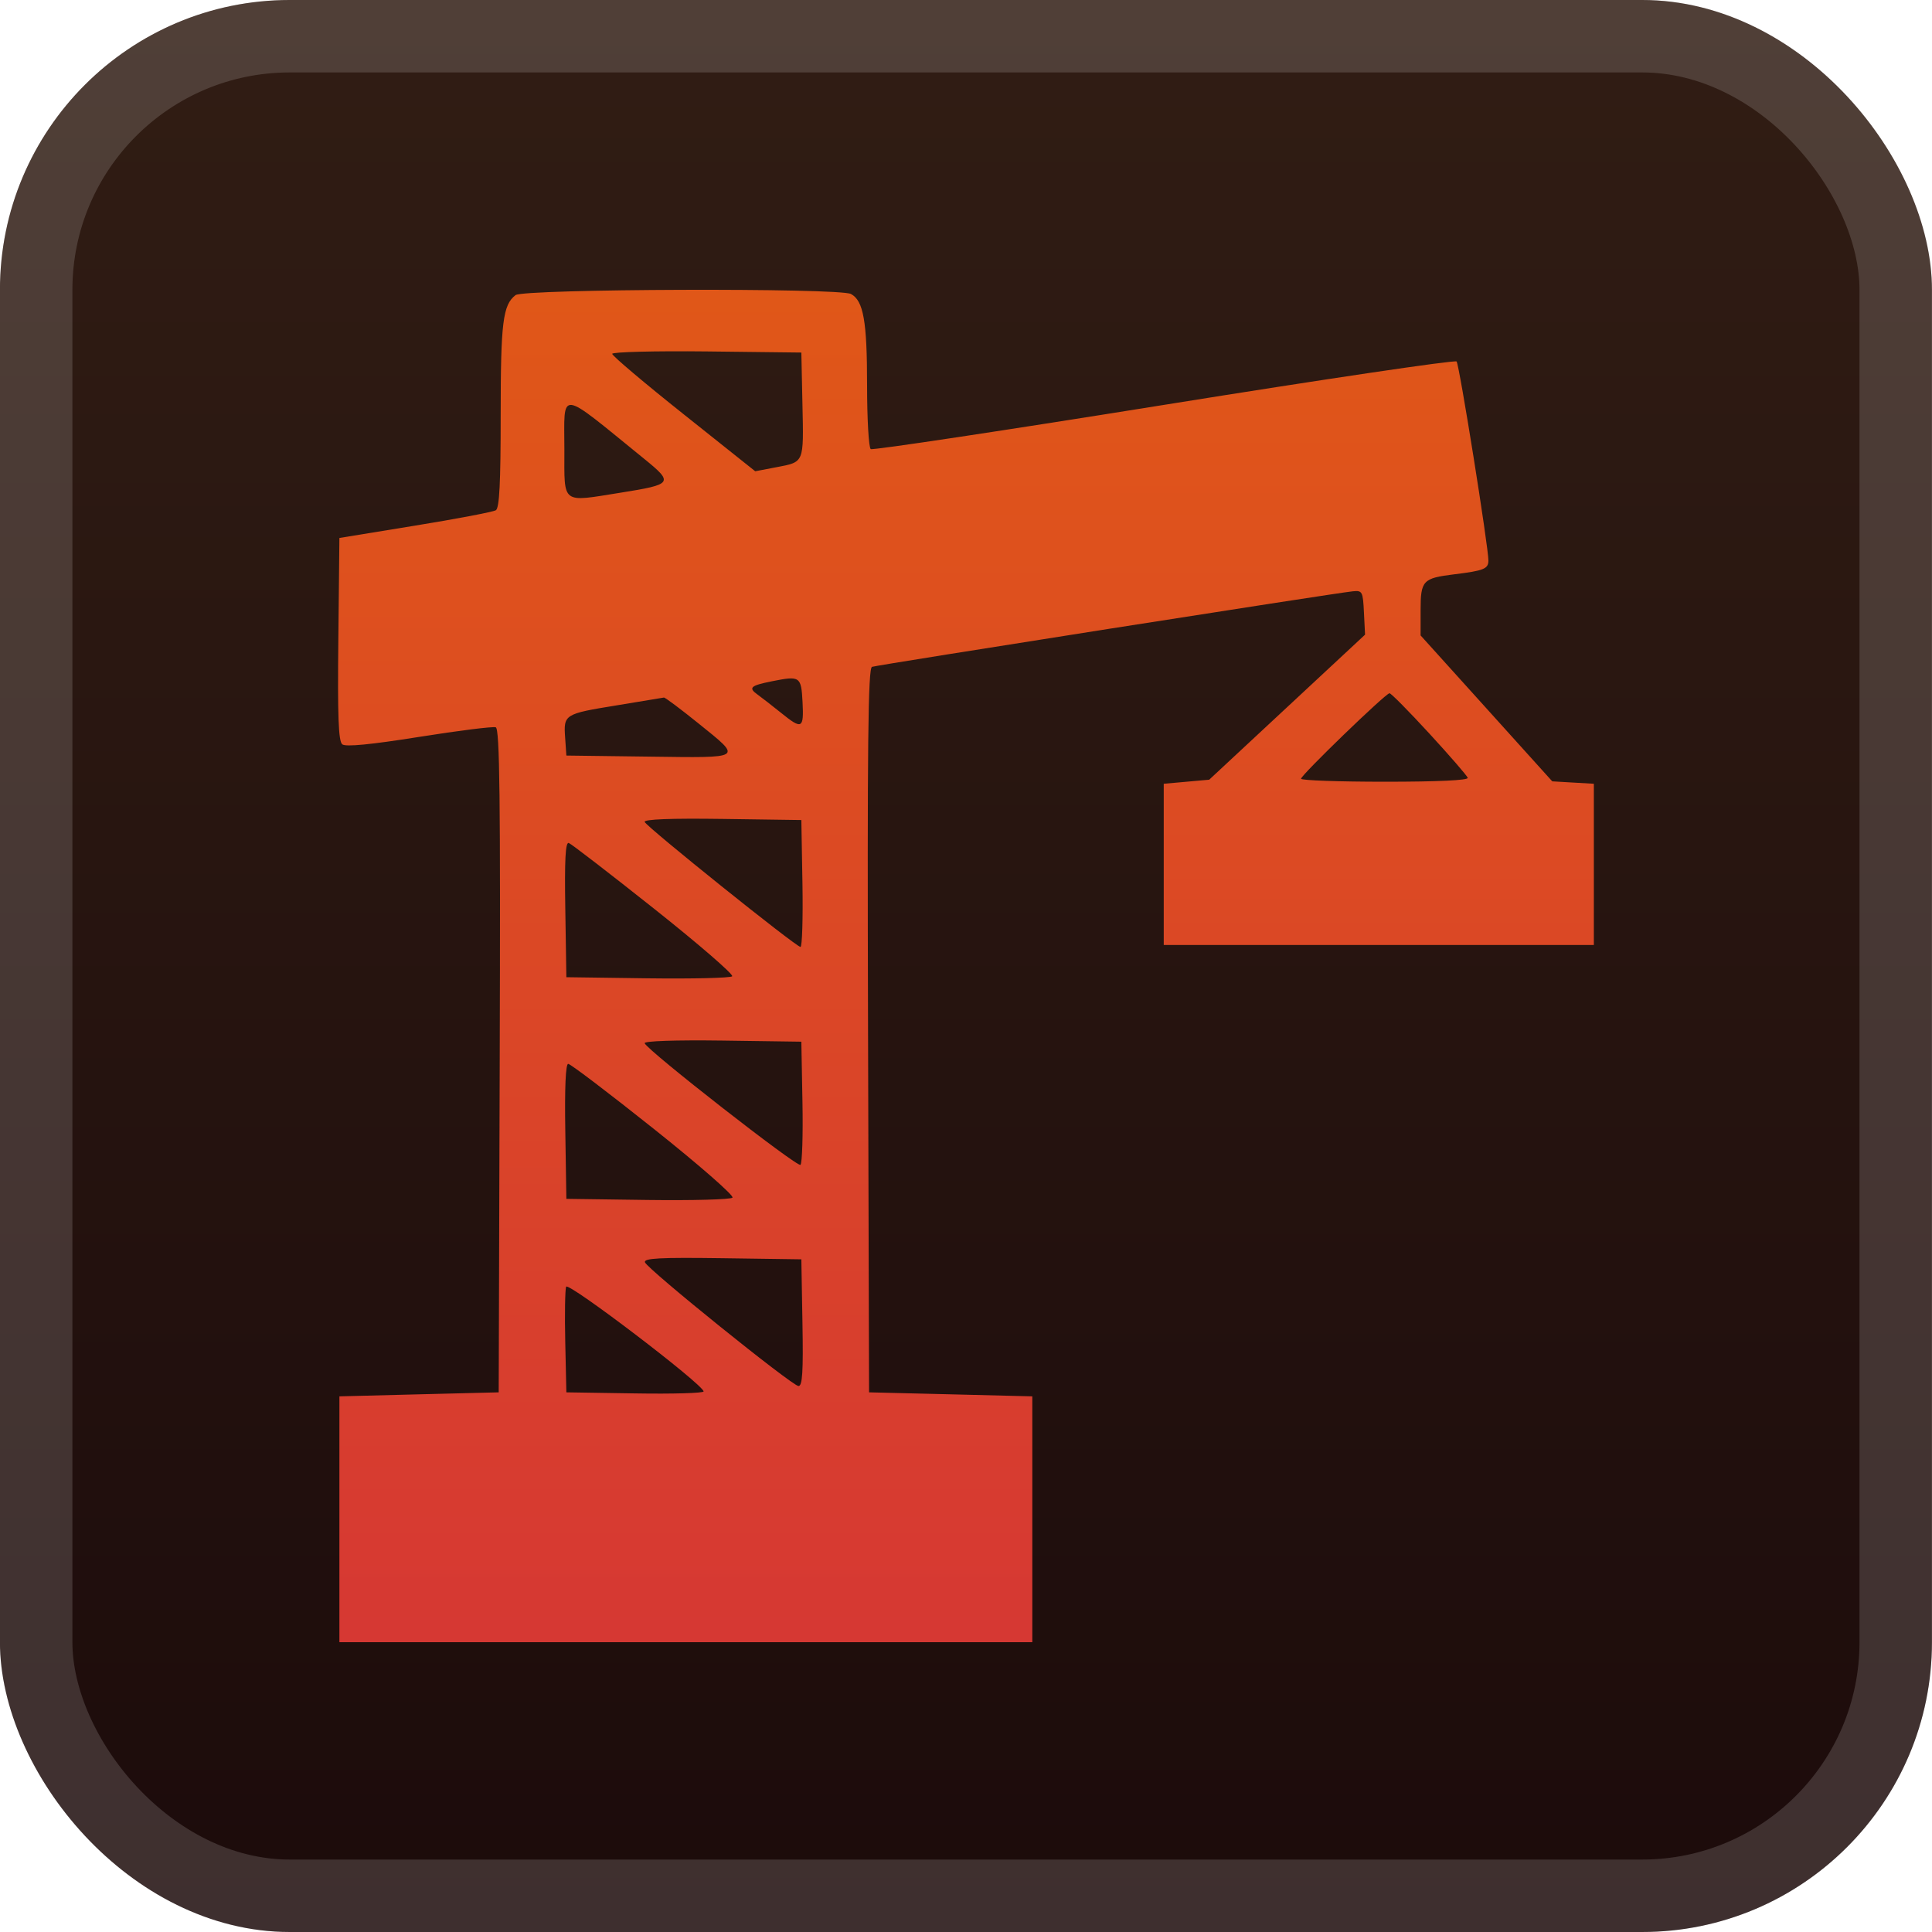 <svg width="40" height="40" viewBox="0 0 40 40" fill="none" xmlns="http://www.w3.org/2000/svg">
<rect x="-0.001" y="-4.57764e-05" width="40" height="40" rx="6" fill="url(#paint0_linear_28_3563)"/>
<g filter="url(#filter0_d_28_3563)">
<path fill-rule="evenodd" clip-rule="evenodd" d="M10.674 6.11C10.411 6.312 10.366 6.671 10.366 8.593C10.366 10.001 10.34 10.518 10.266 10.564C10.211 10.598 9.459 10.742 8.596 10.882L7.027 11.138L7.005 13.233C6.988 14.846 7.007 15.347 7.087 15.411C7.158 15.466 7.672 15.417 8.676 15.257C9.492 15.127 10.207 15.037 10.264 15.058C10.346 15.088 10.363 16.512 10.346 21.961L10.325 28.827L8.676 28.868L7.027 28.91V31.455V34H14.2H21.373V31.455V28.91L19.683 28.868L17.993 28.827L17.972 21.335C17.955 15.385 17.972 13.836 18.054 13.806C18.161 13.768 27.641 12.278 28.011 12.242C28.206 12.223 28.218 12.247 28.239 12.681L28.262 13.14L26.648 14.642L25.035 16.143L24.564 16.185L24.094 16.227V17.896V19.565H28.547H32.999V17.896V16.227L32.569 16.202L32.138 16.177L30.775 14.666L29.412 13.156V12.636C29.412 12.019 29.458 11.97 30.105 11.891C30.719 11.816 30.814 11.778 30.816 11.608C30.82 11.343 30.214 7.548 30.157 7.484C30.126 7.448 27.401 7.852 24.103 8.382C20.804 8.912 18.071 9.324 18.028 9.298C17.986 9.271 17.952 8.676 17.952 7.974C17.952 6.648 17.877 6.227 17.619 6.087C17.379 5.957 10.845 5.979 10.674 6.11ZM16.614 8.377C16.64 9.596 16.655 9.562 16.07 9.674L15.636 9.757L14.156 8.578C13.341 7.93 12.675 7.366 12.675 7.326C12.675 7.287 13.556 7.264 14.633 7.276L16.591 7.299L16.614 8.377ZM13.334 9.497C13.953 9.999 13.932 10.028 12.846 10.201C11.612 10.398 11.685 10.454 11.685 9.318C11.685 8.051 11.533 8.035 13.334 9.497ZM16.616 14.538C16.644 15.091 16.605 15.11 16.17 14.758C15.993 14.616 15.777 14.447 15.689 14.384C15.487 14.24 15.533 14.195 15.982 14.105C16.566 13.988 16.588 14.003 16.616 14.538ZM29.592 15.186C30.015 15.646 30.373 16.059 30.388 16.104C30.405 16.155 29.766 16.185 28.677 16.185C27.721 16.185 26.938 16.157 26.937 16.123C26.934 16.05 28.684 14.358 28.768 14.353C28.799 14.351 29.169 14.726 29.592 15.186ZM14.468 14.983C15.375 15.715 15.411 15.691 13.437 15.665L11.726 15.643L11.701 15.277C11.666 14.79 11.682 14.78 12.766 14.604C13.283 14.519 13.724 14.447 13.746 14.442C13.769 14.438 14.094 14.681 14.468 14.983ZM16.614 18.292C16.626 19.015 16.608 19.606 16.573 19.605C16.48 19.604 13.381 17.116 13.347 17.017C13.329 16.962 13.883 16.94 14.955 16.955L16.591 16.978L16.614 18.292ZM13.546 18.817C14.468 19.549 15.194 20.178 15.159 20.213C15.124 20.248 14.337 20.267 13.411 20.255L11.726 20.232L11.704 18.827C11.687 17.799 11.707 17.43 11.776 17.453C11.828 17.471 12.624 18.085 13.546 18.817ZM16.614 22.812C16.627 23.497 16.608 24.084 16.573 24.117C16.51 24.175 13.402 21.749 13.347 21.599C13.331 21.553 13.983 21.531 14.955 21.544L16.591 21.567L16.614 22.812ZM13.541 23.376C14.473 24.118 15.204 24.757 15.165 24.796C15.127 24.835 14.337 24.856 13.411 24.844L11.726 24.821L11.704 23.424C11.689 22.527 11.711 22.026 11.764 22.026C11.81 22.026 12.609 22.633 13.541 23.376ZM16.614 27.387C16.632 28.411 16.613 28.7 16.531 28.696C16.395 28.689 13.398 26.273 13.353 26.134C13.326 26.05 13.661 26.032 14.955 26.05L16.591 26.073L16.614 27.387ZM14.567 28.808C14.569 28.843 13.931 28.862 13.149 28.849L11.726 28.827L11.703 27.788C11.69 27.217 11.699 26.701 11.721 26.64C11.762 26.534 14.558 28.663 14.567 28.808Z" fill="url(#paint1_linear_28_3563)"/>
</g>
<rect x="0.749" y="0.75" width="38.5" height="38.5" rx="5.25" stroke="white" stroke-opacity="0.15" stroke-width="1.5"/>
<defs>
<filter id="filter0_d_28_3563" x="1.999" y="2" width="36" height="36" filterUnits="userSpaceOnUse" color-interpolation-filters="sRGB">
<feFlood flood-opacity="0" result="BackgroundImageFix"/>
<feColorMatrix in="SourceAlpha" type="matrix" values="0 0 0 0 0 0 0 0 0 0 0 0 0 0 0 0 0 0 127 0" result="hardAlpha"/>
<feOffset/>
<feGaussianBlur stdDeviation="2"/>
<feComposite in2="hardAlpha" operator="out"/>
<feColorMatrix type="matrix" values="0 0 0 0 0 0 0 0 0 0 0 0 0 0 0 0 0 0 0.25 0"/>
<feBlend mode="normal" in2="BackgroundImageFix" result="effect1_dropShadow_28_3563"/>
<feBlend mode="normal" in="SourceGraphic" in2="effect1_dropShadow_28_3563" result="shape"/>
</filter>
<linearGradient id="paint0_linear_28_3563" x1="19.999" y1="-4.57764e-05" x2="19.999" y2="40" gradientUnits="userSpaceOnUse">
<stop stop-color="#311D14"/>
<stop offset="1" stop-color="#1C0B0B"/>
</linearGradient>
<linearGradient id="paint1_linear_28_3563" x1="19.999" y1="6" x2="19.999" y2="34" gradientUnits="userSpaceOnUse">
<stop stop-color="#E05718"/>
<stop offset="1" stop-color="#D63833"/>
</linearGradient>
</defs>
</svg>
